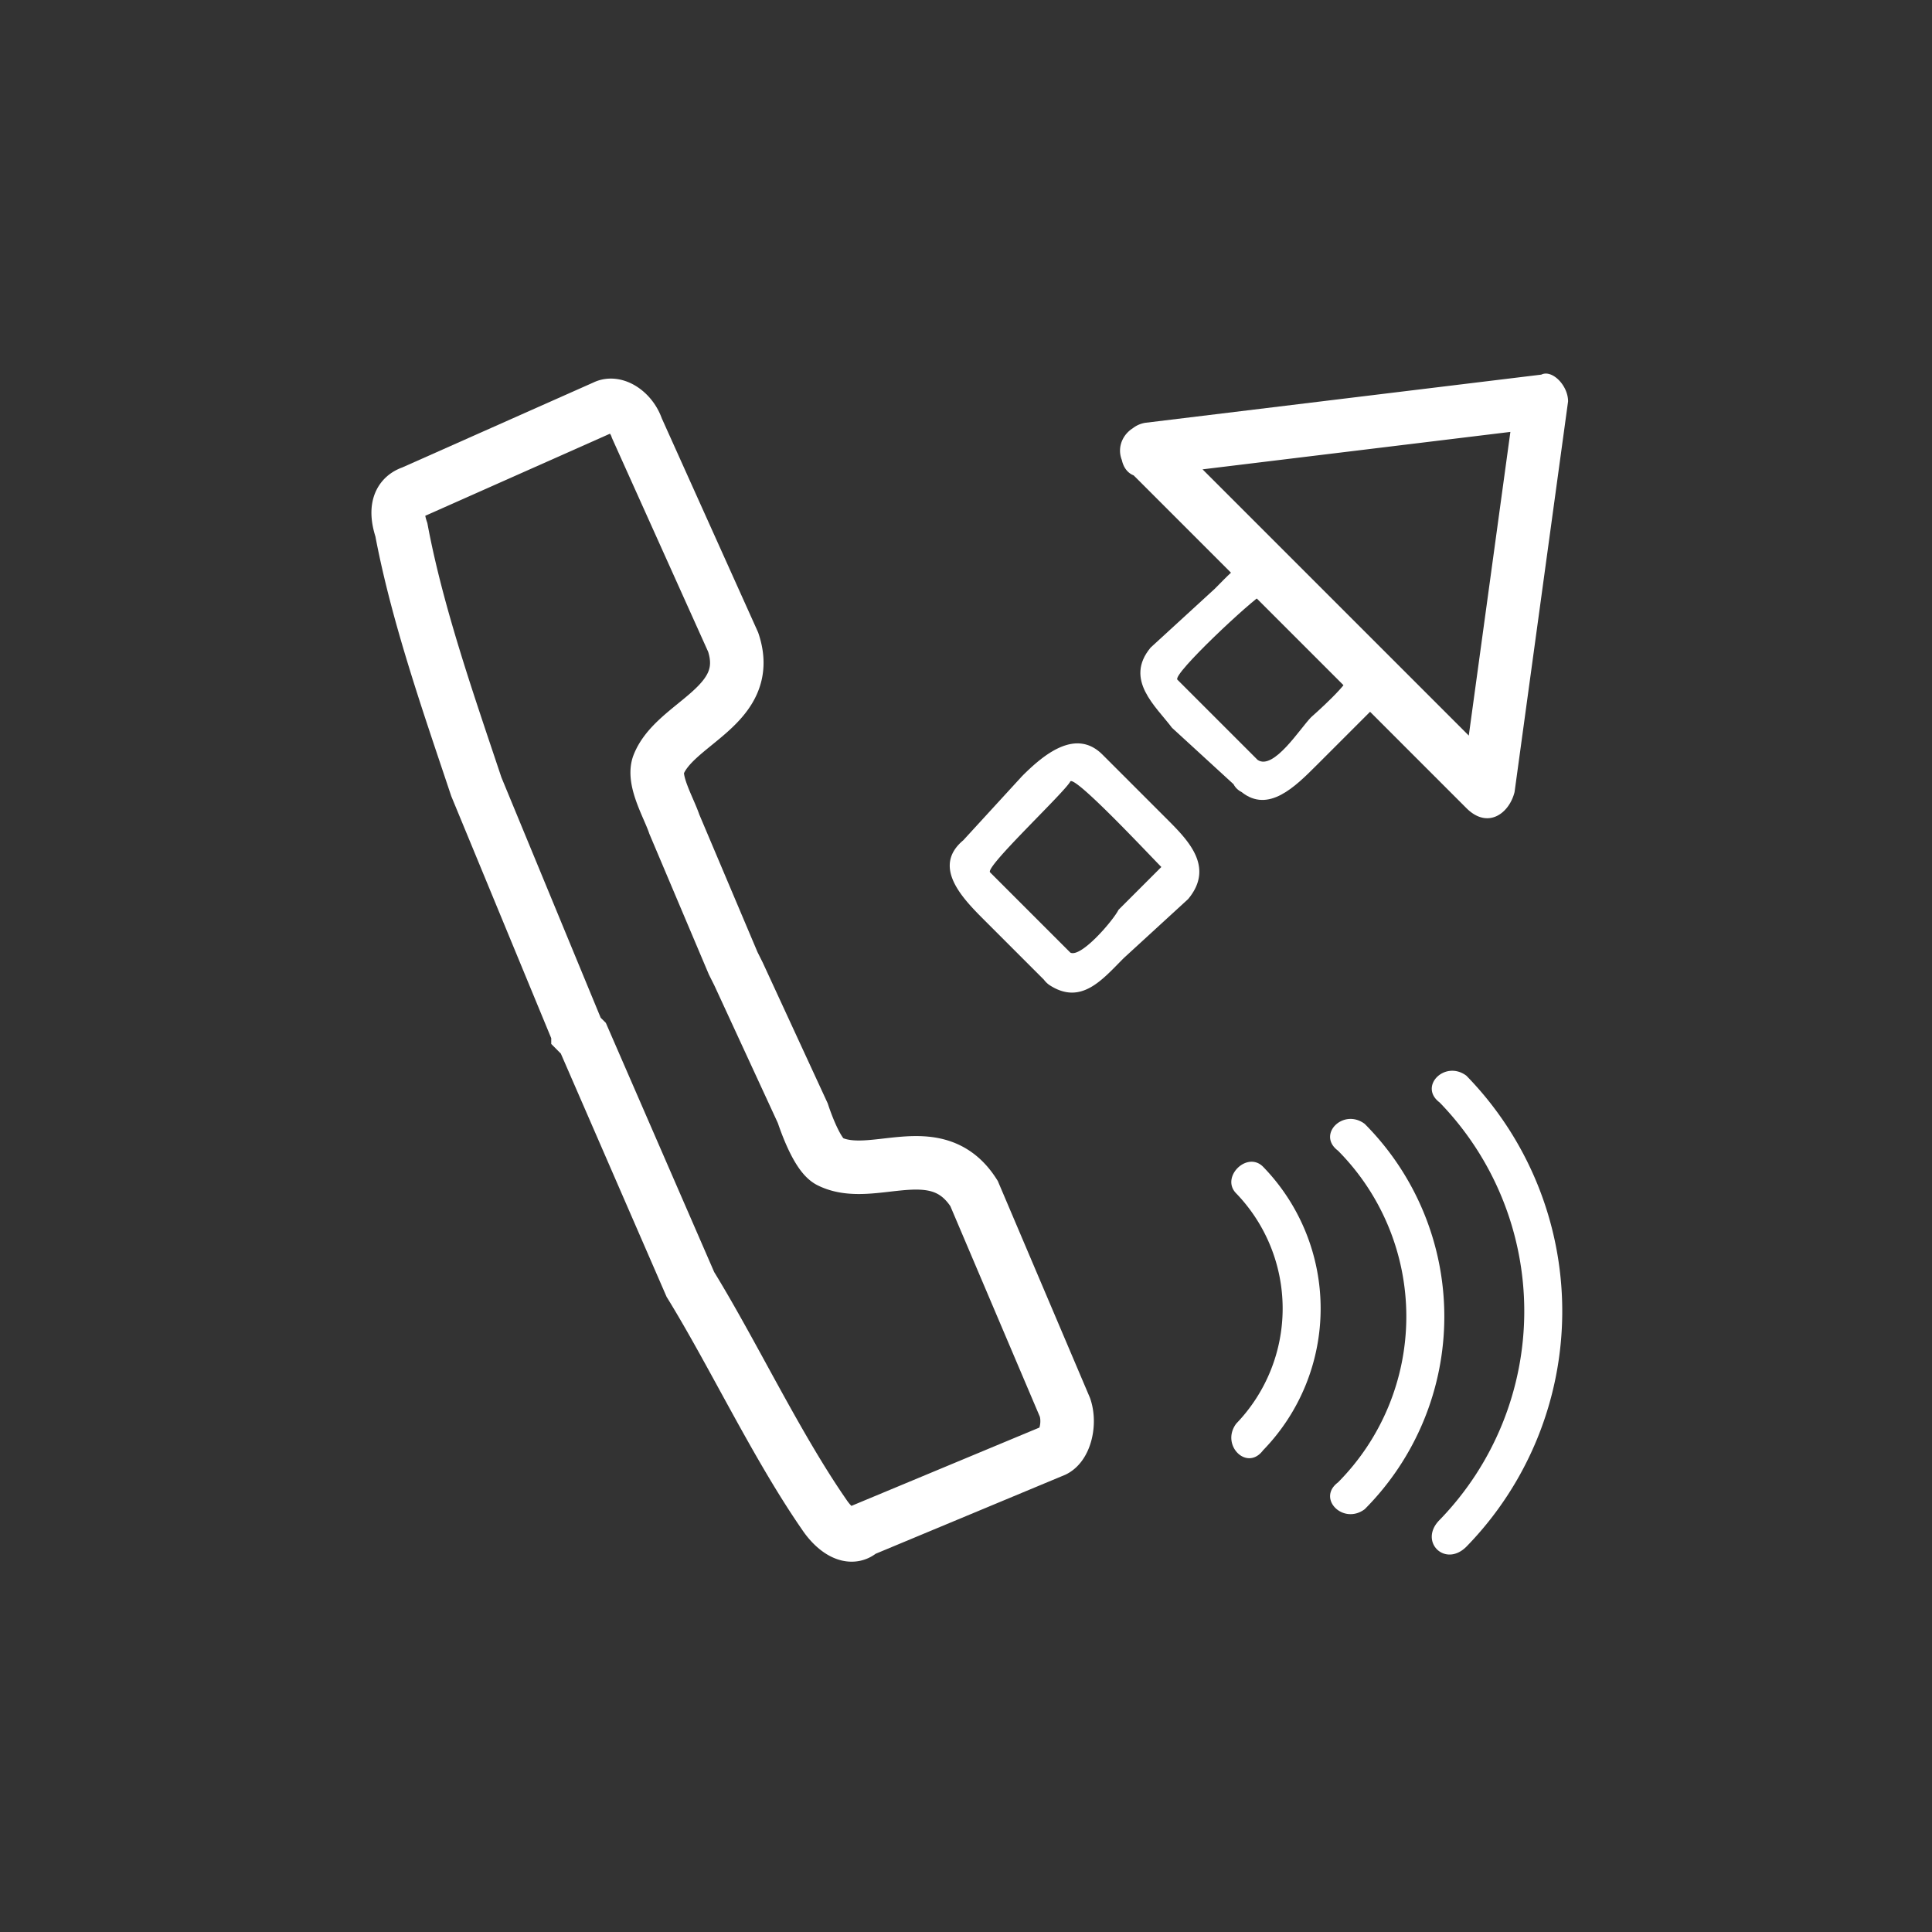 <svg xmlns="http://www.w3.org/2000/svg" width="361" height="361"><rect width="100%" height="100%" fill="#333333" stroke="none"/><path d="M75 99c3 16 9 33 14 48l19 46a225 225 0 0 0 1 1l20 46c8 13 16 30 25 43 2 3 5 5 7 3l36-15c2-1 3-5 2-8l-17-40c-7-11-19-2-27-6-2-1-4-6-5-9l-12-26-1-2-11-26c-1-3-4-8-3-11 3-8 18-11 14-23l-18-40c-1-3-4-5-6-4L77 92c-3 1-3 4-2 7z" fill="none" stroke="#fff" stroke-width="10" stroke-miterlimit="10"/><path d="M231 223a31 31 0 0 1 0 43c-3 4 2 9 5 5a38 38 0 0 0 0-53c-3-3-8 2-5 5z" fill="#fff"/><path d="M250 215a44 44 0 0 1 0 62c-4 3 1 8 5 5a51 51 0 0 0 0-72c-4-3-9 2-5 5z" fill="#fff"/><path d="M269 206a56 56 0 0 1 0 78c-4 4 1 9 5 5a63 63 0 0 0 0-88c-4-3-9 2-5 5zM214 89l74-9-5-5-10 73 8-4-63-63c-5-5-12 2-7 7l63 63c4 4 8 1 9-3l10-73c0-3-3-6-5-5l-74 9c-6 1-6 11 0 10zm-18 95c6 4 10-1 14-5l12-11c5-6 0-11-4-15l-12-12c-5-5-11 0-15 4l-11 12c-6 5 0 11 4 15l11 11c3 3 8-2 5-5l-15-15c-1-1 14-15 15-17 1-1 15 14 17 16l-8 8c-1 2-7 9-9 8-4-3-8 3-4 6z" fill="#fff"/><path d="M232 148c5 4 10-1 14-5l11-11c6-5 0-11-4-15l-11-11c-6-6-11 0-15 4l-12 11c-5 6 1 11 4 15l12 11c3 4 8-1 5-4l-16-16c-1-1 14-15 16-16 1-1 14 14 16 15 1 1-7 8-7 8-2 2-7 10-10 8-4-3-7 4-3 6z" fill="#fff"/></svg>